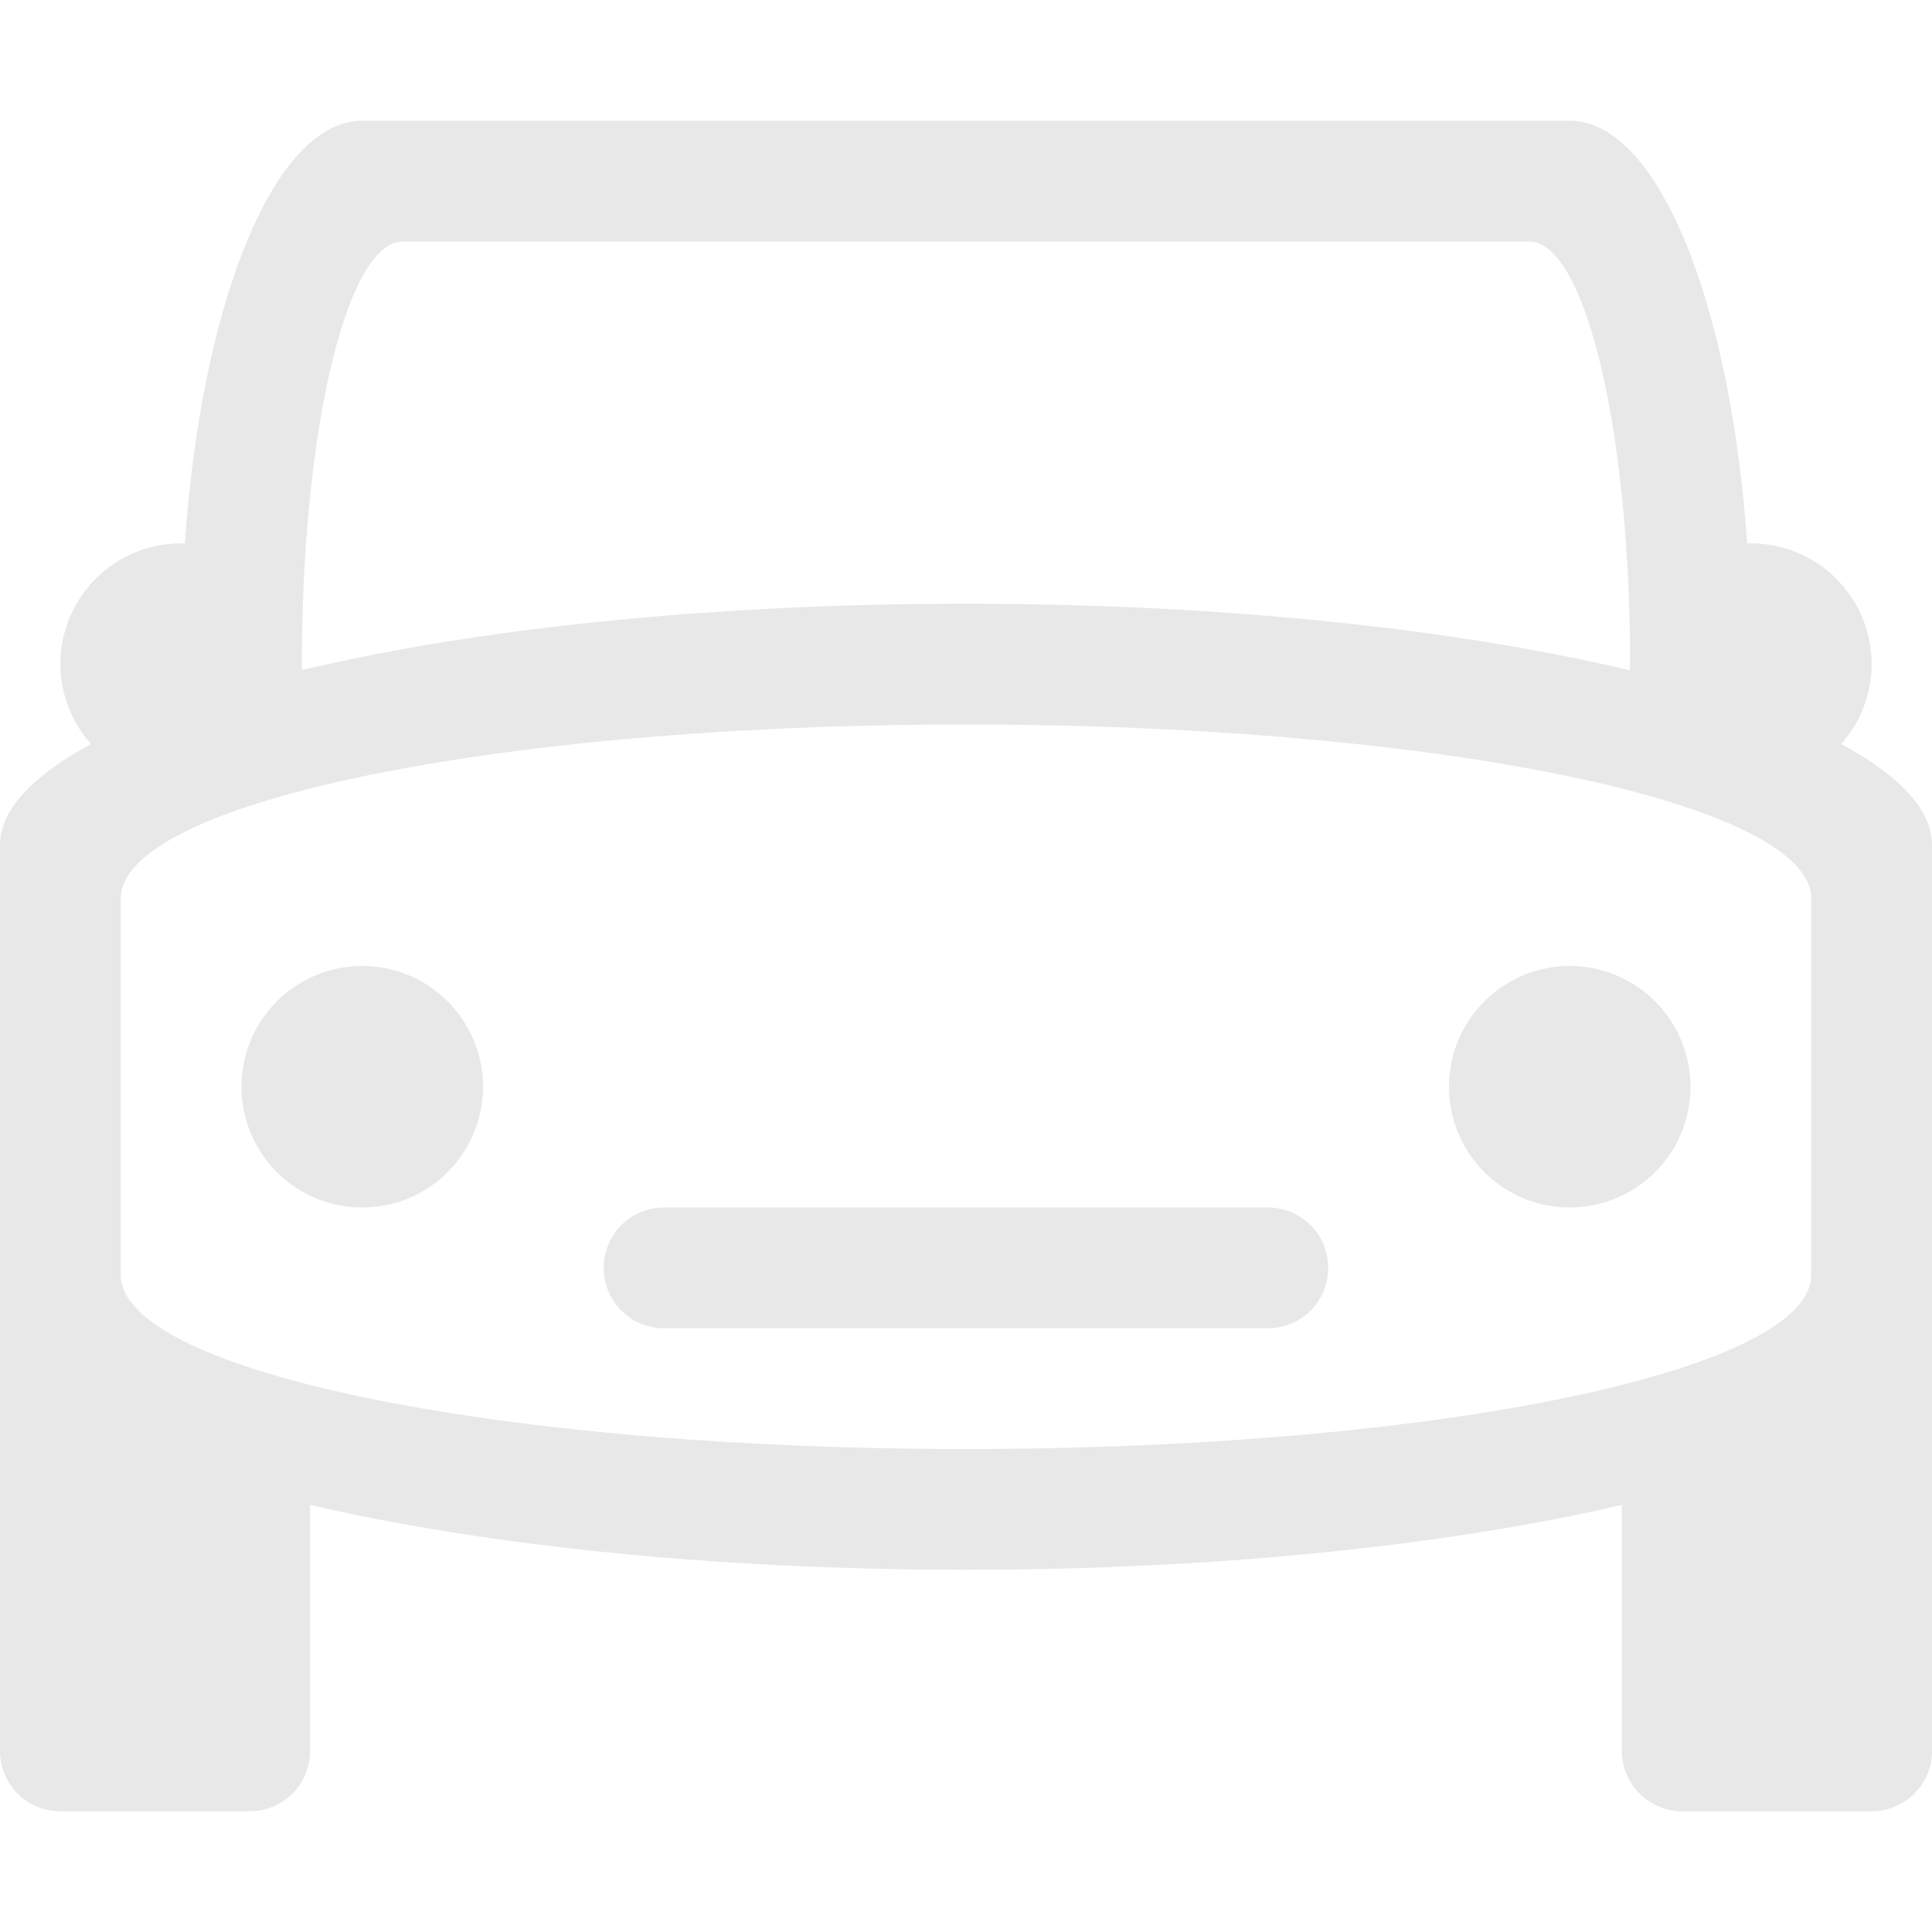 <svg xmlns="http://www.w3.org/2000/svg" width="16" height="16" version="1.1">
 <path d="M 3 1 C 2.272 1 1.67 2.499 1.531 4.502 A 1 1 0 0 0 1.5 4.5 A 1 1 0 0 0 0.5 5.5 A 1 1 0 0 0 0.754 6.162 C 0.282 6.418 0 6.699 0 7 L 0 11 L 0 14.5 C 0 14.777 0.223 15 0.5 15 L 2.068 15 C 2.345 15 2.568 14.777 2.568 14.5 L 2.568 12.463 C 3.995 12.794 5.892 13 8 13 C 10.108 13 12.005 12.794 13.432 12.463 L 13.432 14.5 C 13.432 14.777 13.655 15 13.932 15 L 15.5 15 C 15.777 15 16 14.777 16 14.5 L 16 11 L 16 7 C 16 6.699 15.719 6.417 15.248 6.162 A 1 1 0 0 0 15.5 5.5 A 1 1 0 0 0 14.5 4.5 A 1 1 0 0 0 14.469 4.5 C 14.33 2.498 13.727 1 13 1 L 3 1 z M 3.336 2 L 12.664 2 C 13.127 2 13.5 3.561 13.5 5.5 C 13.5 5.518 13.498 5.533 13.498 5.551 C 12.065 5.211 10.139 5 8 5 C 5.861 5 3.934 5.209 2.502 5.549 C 2.502 5.532 2.5 5.517 2.5 5.5 C 2.5 3.561 2.873 2 3.336 2 z M 8 6 C 11.878 6 15 6.643 15 7.443 L 15 10.557 C 15 11.357 11.878 12 8 12 C 4.122 12 1 11.357 1 10.557 L 1 7.443 C 1 6.643 4.122 6 8 6 z M 3 8 A 1 1 0 0 0 2 9 A 1 1 0 0 0 3 10 A 1 1 0 0 0 4 9 A 1 1 0 0 0 3 8 z M 13 8 A 1 1 0 0 0 12 9 A 1 1 0 0 0 13 10 A 1 1 0 0 0 14 9 A 1 1 0 0 0 13 8 z M 5.5 10 C 5.223 10 5 10.223 5 10.5 C 5 10.777 5.223 11 5.5 11 L 10.5 11 C 10.777 11 11 10.777 11 10.5 C 11 10.223 10.777 10 10.5 10 L 5.5 10 z" style="font-variation-settings:normal;fill:#e8e8e8"/>
</svg>
